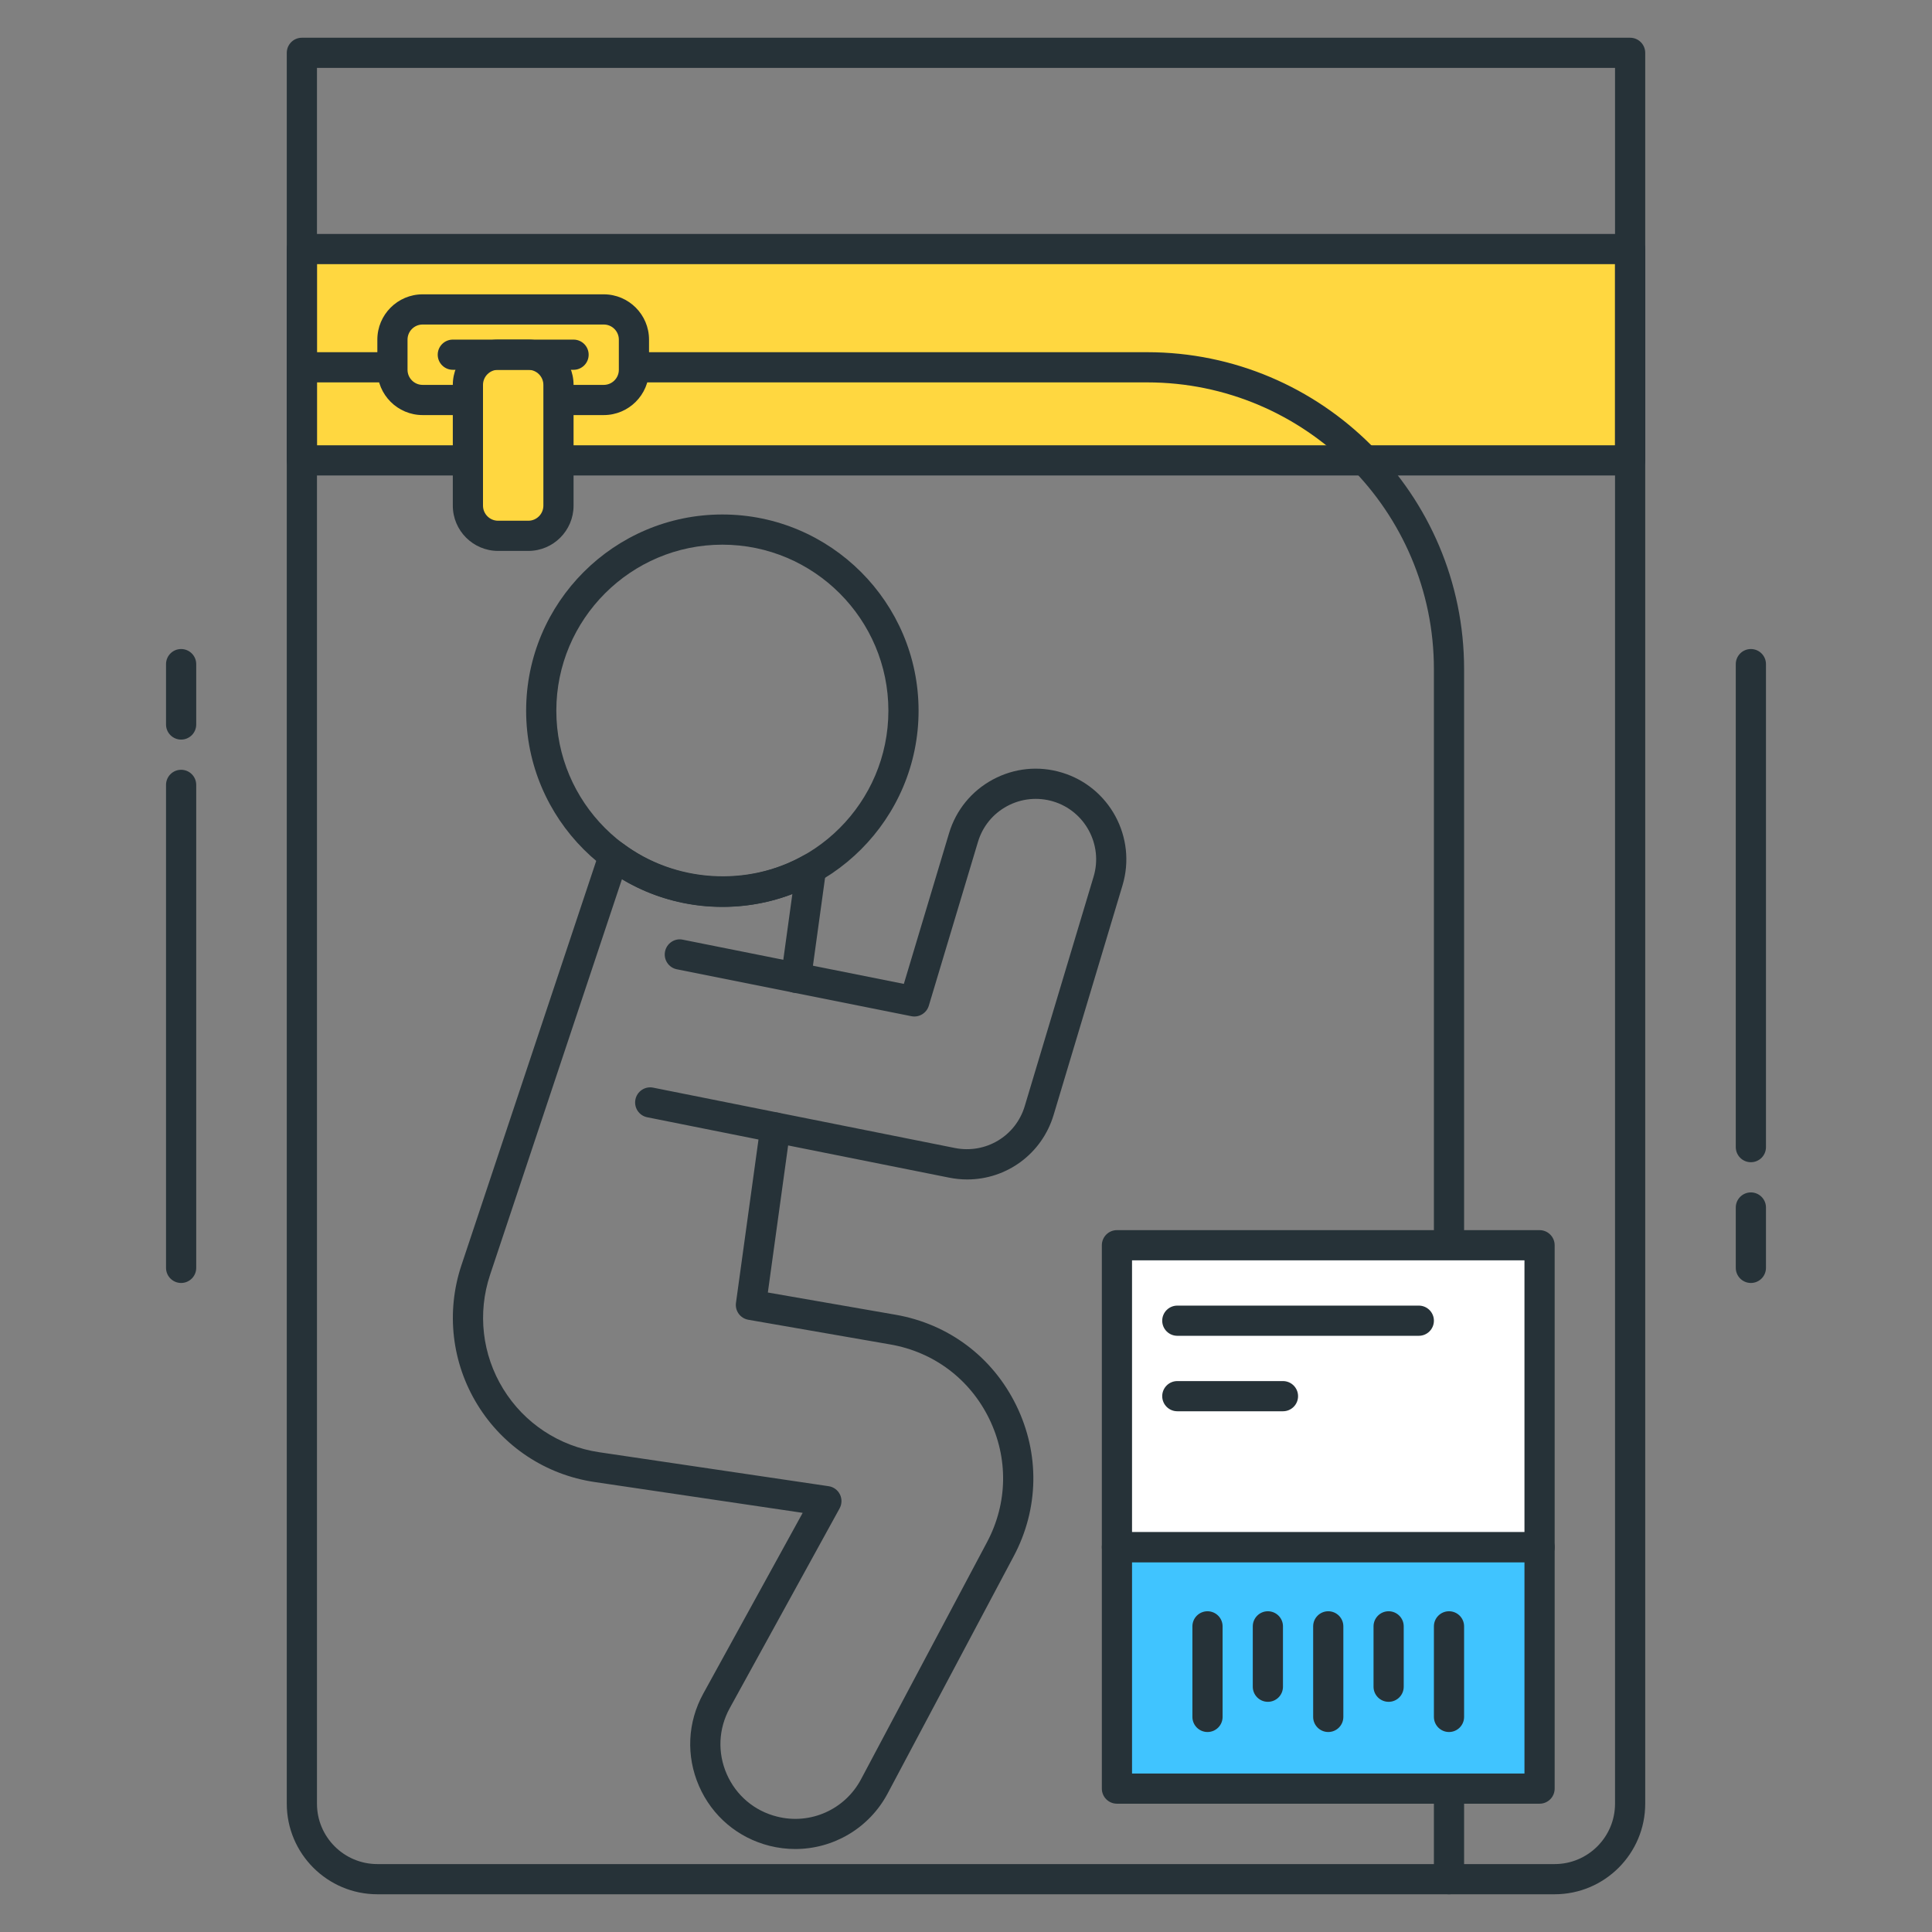 <?xml version="1.0" encoding="utf-8"?>
<!-- Generator: Adobe Illustrator 22.0.0, SVG Export Plug-In . SVG Version: 6.00 Build 0)  -->
<svg version="1.1" id="Icon_Set" xmlns="http://www.w3.org/2000/svg" xmlns:xlink="http://www.w3.org/1999/xlink" x="0px" y="0px"
	 viewBox="0 0 64 64" style="enable-background:new 0 0 64 64;" xml:space="preserve">
<rect x="0" y="0" width="64" height="64" fill="#808080" stroke="none"/>
<style type="text/css">
	.st0{fill:#263238;}
	.st1{fill:#FFD740;}
	.st2{fill:#4FC3F7;}
	.st3{fill:#40C4FF;}
	.st4{fill:#FF5252;}
	.st5{fill:#FFFFFF;}
	.st6{fill:#212A41;}
	.st7{fill:#37474F;}
	.st8{fill:#4DB6AC;}
</style>
<g>
	<g>
		<rect x="10" y="8.25" class="st1" width="44" height="7"/>
		<path class="st0" d="M54,15.75H10c-0.276,0-0.5-0.224-0.5-0.5v-7c0-0.276,0.224-0.5,0.5-0.5h44c0.276,0,0.5,0.224,0.5,0.5v7
			C54.5,15.526,54.277,15.75,54,15.75z M10.5,14.75h43v-6h-43V14.75z"/>
	</g>
	<g>
		<path class="st0" d="M51.5,62.75h-39c-1.654,0-3-1.346-3-3v-58c0-0.276,0.224-0.5,0.5-0.5h44c0.276,0,0.5,0.224,0.5,0.5v58
			C54.5,61.404,53.155,62.75,51.5,62.75z M10.5,2.25v57.5c0,1.103,0.897,2,2,2h39c1.103,0,2-0.897,2-2V2.25H10.5z"/>
	</g>
	<g>
		<path class="st0" d="M23.929,30.043c-3.584,0-6.5-2.916-6.5-6.5s2.916-6.5,6.5-6.5s6.5,2.916,6.5,6.5S27.513,30.043,23.929,30.043
			z M23.929,18.043c-3.033,0-5.5,2.468-5.5,5.5s2.467,5.5,5.5,5.5s5.5-2.468,5.5-5.5S26.962,18.043,23.929,18.043z"/>
	</g>
	<g>
		<path class="st0" d="M26.344,61.251c-0.28,0-0.564-0.034-0.846-0.104c-1.054-0.264-1.908-0.986-2.342-1.982
			c-0.434-0.995-0.383-2.11,0.141-3.062l3.293-5.988l-6.894-1.021c-1.613-0.238-3.027-1.173-3.88-2.562
			c-0.853-1.389-1.046-3.072-0.531-4.618l4.577-13.73c0.051-0.152,0.172-0.271,0.325-0.319c0.154-0.046,0.32-0.019,0.449,0.077
			c1.72,1.291,4.125,1.444,5.987,0.395c0.165-0.093,0.37-0.085,0.527,0.022c0.157,0.106,0.24,0.293,0.214,0.481l-0.499,3.619
			c-0.038,0.273-0.285,0.459-0.563,0.427c-0.273-0.037-0.465-0.29-0.427-0.563l0.373-2.708c-1.839,0.707-3.964,0.519-5.645-0.491
			l-4.369,13.107c-0.421,1.265-0.263,2.642,0.435,3.778c0.698,1.137,1.855,1.9,3.174,2.097l7.605,1.126
			c0.162,0.023,0.302,0.125,0.375,0.271c0.073,0.147,0.069,0.32-0.01,0.464l-3.64,6.619c-0.373,0.677-0.409,1.472-0.1,2.18
			c0.31,0.709,0.917,1.224,1.668,1.411c1.103,0.279,2.25-0.232,2.783-1.239l4.174-7.855c0.684-1.289,0.709-2.779,0.068-4.09
			c-0.642-1.311-1.834-2.205-3.271-2.456l-4.705-0.818c-0.266-0.046-0.447-0.294-0.41-0.561l0.81-5.873
			c0.037-0.272,0.28-0.461,0.563-0.427c0.273,0.037,0.465,0.29,0.427,0.563l-0.744,5.395l4.23,0.736
			c1.757,0.306,3.214,1.399,3.998,3.001s0.754,3.424-0.083,4.998l-4.174,7.855C28.794,60.562,27.606,61.251,26.344,61.251z"/>
	</g>
	<g>
		<path class="st0" d="M32.04,39.071c-0.197,0-0.397-0.02-0.599-0.06l-10-2c-0.271-0.054-0.446-0.317-0.392-0.588
			c0.054-0.271,0.317-0.448,0.588-0.393l10,2c1.016,0.199,2.009-0.393,2.308-1.386l2.282-7.605c0.317-1.056-0.285-2.174-1.341-2.491
			c-0.51-0.151-1.052-0.098-1.523,0.155c-0.47,0.253-0.814,0.675-0.967,1.187l-1.628,5.426c-0.074,0.247-0.326,0.398-0.577,0.347
			l-7.769-1.554c-0.271-0.054-0.446-0.317-0.392-0.588c0.054-0.271,0.318-0.451,0.588-0.393l7.323,1.465l1.497-4.99
			c0.23-0.768,0.746-1.4,1.451-1.78c0.705-0.379,1.516-0.464,2.285-0.231c1.584,0.476,2.486,2.151,2.011,3.735l-2.282,7.605
			C34.515,38.227,33.342,39.071,32.04,39.071z"/>
	</g>
	<g>
		<path class="st0" d="M48,62.75c-0.276,0-0.5-0.224-0.5-0.5V22.167c0-5.238-4.262-9.5-9.5-9.5H10c-0.276,0-0.5-0.224-0.5-0.5
			s0.224-0.5,0.5-0.5h28c5.79,0,10.5,4.71,10.5,10.5V62.25C48.5,62.526,48.277,62.75,48,62.75z"/>
	</g>
	<g>
		<path class="st1" d="M13,12.25v-1c0-0.552,0.448-1,1-1h6c0.552,0,1,0.448,1,1v1c0,0.552-0.448,1-1,1h-6
			C13.448,13.25,13,12.802,13,12.25z"/>
		<path class="st0" d="M20,13.75h-6c-0.827,0-1.5-0.673-1.5-1.5v-1c0-0.827,0.673-1.5,1.5-1.5h6c0.827,0,1.5,0.673,1.5,1.5v1
			C21.5,13.077,20.828,13.75,20,13.75z M14,10.75c-0.276,0-0.5,0.225-0.5,0.5v1c0,0.275,0.224,0.5,0.5,0.5h6
			c0.276,0,0.5-0.225,0.5-0.5v-1c0-0.275-0.224-0.5-0.5-0.5H14z"/>
	</g>
	<g>
		<path class="st1" d="M16.5,11.75h1c0.552,0,1,0.448,1,1v4c0,0.552-0.448,1-1,1h-1c-0.552,0-1-0.448-1-1v-4
			C15.5,12.198,15.948,11.75,16.5,11.75z"/>
		<path class="st0" d="M17.5,18.25h-1c-0.827,0-1.5-0.673-1.5-1.5v-4c0-0.827,0.673-1.5,1.5-1.5h1c0.827,0,1.5,0.673,1.5,1.5v4
			C19,17.577,18.328,18.25,17.5,18.25z M16.5,12.25c-0.276,0-0.5,0.225-0.5,0.5v4c0,0.275,0.224,0.5,0.5,0.5h1
			c0.276,0,0.5-0.225,0.5-0.5v-4c0-0.275-0.224-0.5-0.5-0.5H16.5z"/>
	</g>
	<g>
		<path class="st0" d="M19,12.25h-4c-0.276,0-0.5-0.224-0.5-0.5s0.224-0.5,0.5-0.5h4c0.276,0,0.5,0.224,0.5,0.5
			S19.277,12.25,19,12.25z"/>
	</g>
	<g>
		<rect x="37" y="51.25" class="st3" width="14" height="8"/>
		<path class="st0" d="M51,59.75H37c-0.276,0-0.5-0.224-0.5-0.5v-8c0-0.276,0.224-0.5,0.5-0.5h14c0.276,0,0.5,0.224,0.5,0.5v8
			C51.5,59.526,51.277,59.75,51,59.75z M37.5,58.75h13v-7h-13V58.75z"/>
	</g>
	<g>
		<path class="st0" d="M40,57.375c-0.276,0-0.5-0.224-0.5-0.5v-3c0-0.276,0.224-0.5,0.5-0.5s0.5,0.224,0.5,0.5v3
			C40.5,57.151,40.277,57.375,40,57.375z"/>
	</g>
	<g>
		<path class="st0" d="M44,57.375c-0.276,0-0.5-0.224-0.5-0.5v-3c0-0.276,0.224-0.5,0.5-0.5s0.5,0.224,0.5,0.5v3
			C44.5,57.151,44.277,57.375,44,57.375z"/>
	</g>
	<g>
		<path class="st0" d="M48,57.375c-0.276,0-0.5-0.224-0.5-0.5v-3c0-0.276,0.224-0.5,0.5-0.5s0.5,0.224,0.5,0.5v3
			C48.5,57.151,48.277,57.375,48,57.375z"/>
	</g>
	<g>
		<path class="st0" d="M42,56.375c-0.276,0-0.5-0.224-0.5-0.5v-2c0-0.276,0.224-0.5,0.5-0.5s0.5,0.224,0.5,0.5v2
			C42.5,56.151,42.277,56.375,42,56.375z"/>
	</g>
	<g>
		<path class="st0" d="M46,56.375c-0.276,0-0.5-0.224-0.5-0.5v-2c0-0.276,0.224-0.5,0.5-0.5s0.5,0.224,0.5,0.5v2
			C46.5,56.151,46.277,56.375,46,56.375z"/>
	</g>
	<g>
		<rect x="37" y="41.25" class="st5" width="14" height="10"/>
		<path class="st0" d="M51,51.75H37c-0.276,0-0.5-0.224-0.5-0.5v-10c0-0.276,0.224-0.5,0.5-0.5h14c0.276,0,0.5,0.224,0.5,0.5v10
			C51.5,51.526,51.277,51.75,51,51.75z M37.5,50.75h13v-9h-13V50.75z"/>
	</g>
	<g>
		<path class="st0" d="M47,44.25h-8c-0.276,0-0.5-0.224-0.5-0.5s0.224-0.5,0.5-0.5h8c0.276,0,0.5,0.224,0.5,0.5
			S47.277,44.25,47,44.25z"/>
	</g>
	<g>
		<path class="st0" d="M42.5,46.75H39c-0.276,0-0.5-0.224-0.5-0.5s0.224-0.5,0.5-0.5h3.5c0.276,0,0.5,0.224,0.5,0.5
			S42.777,46.75,42.5,46.75z"/>
	</g>
	<g>
		<path class="st0" d="M58,42.5c-0.276,0-0.5-0.224-0.5-0.5v-2c0-0.276,0.224-0.5,0.5-0.5s0.5,0.224,0.5,0.5v2
			C58.5,42.276,58.277,42.5,58,42.5z"/>
	</g>
	<g>
		<path class="st0" d="M58,38.5c-0.276,0-0.5-0.224-0.5-0.5V22c0-0.276,0.224-0.5,0.5-0.5s0.5,0.224,0.5,0.5v16
			C58.5,38.276,58.277,38.5,58,38.5z"/>
	</g>
	<g>
		<path class="st0" d="M6,24.5c-0.276,0-0.5-0.224-0.5-0.5v-2c0-0.276,0.224-0.5,0.5-0.5s0.5,0.224,0.5,0.5v2
			C6.5,24.276,6.277,24.5,6,24.5z"/>
	</g>
	<g>
		<path class="st0" d="M6,42.5c-0.276,0-0.5-0.224-0.5-0.5V26c0-0.276,0.224-0.5,0.5-0.5s0.5,0.224,0.5,0.5v16
			C6.5,42.276,6.277,42.5,6,42.5z"/>
	</g>
</g>
</svg>
